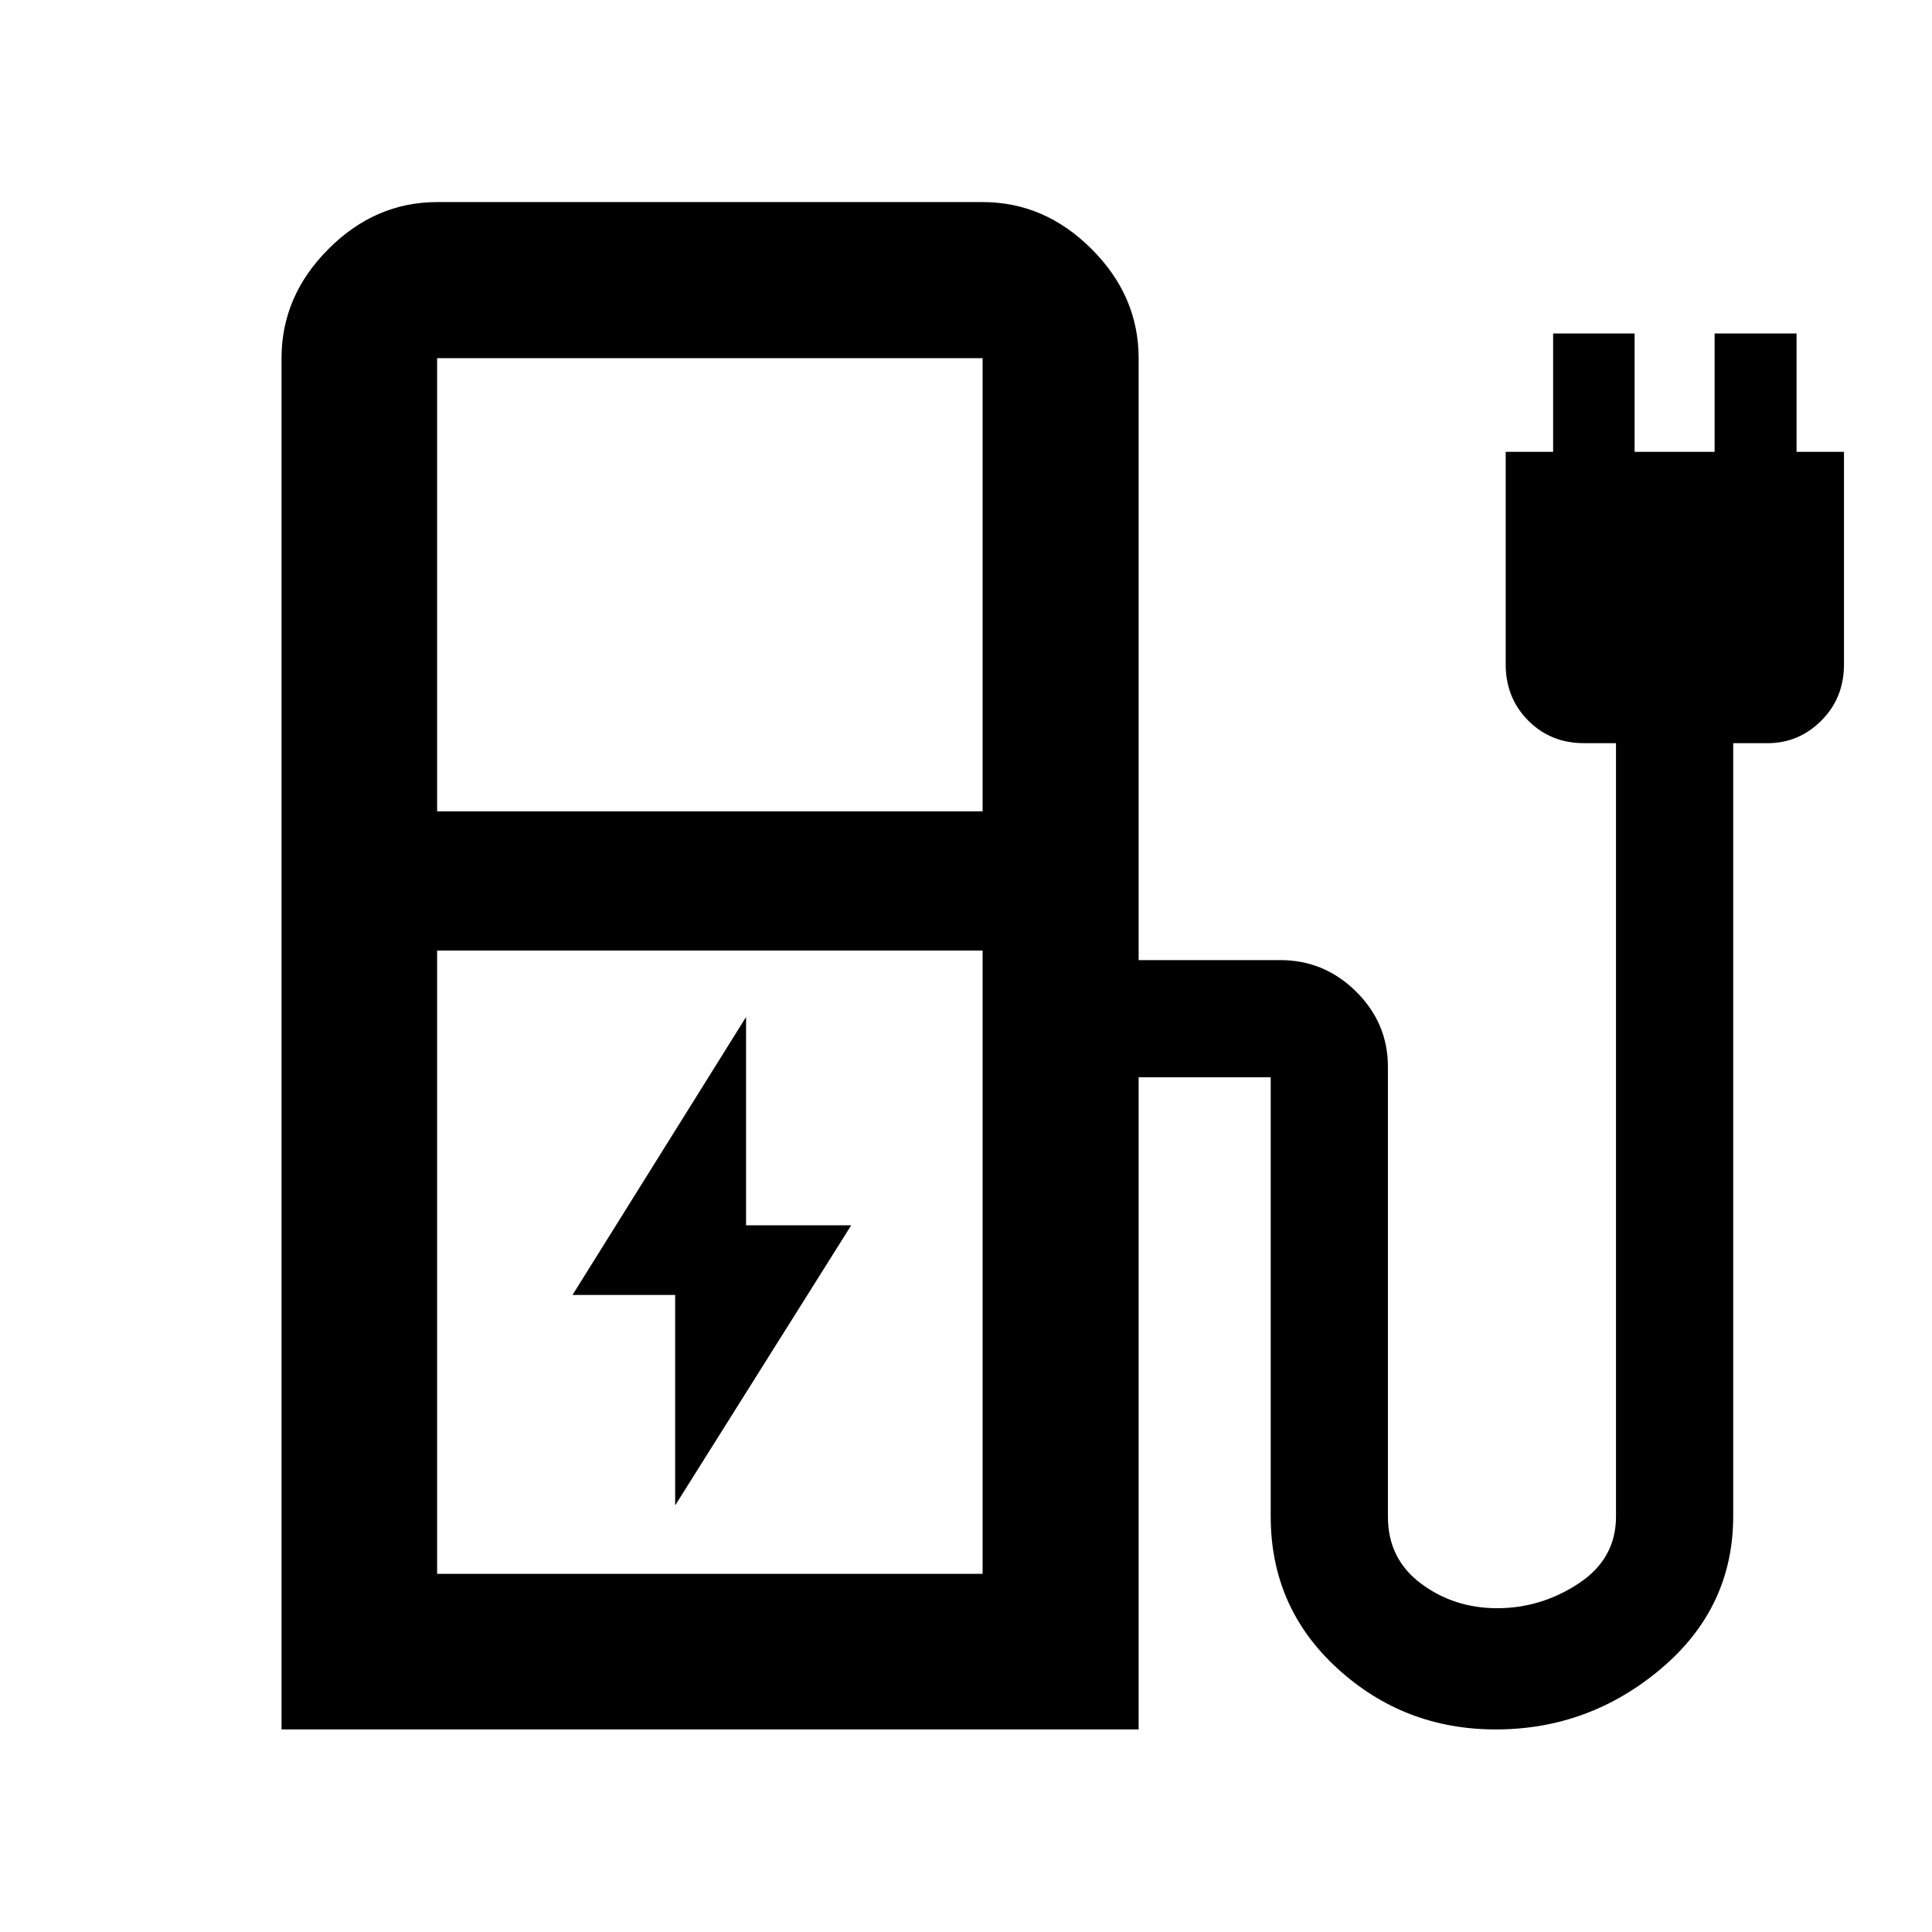<svg xmlns="http://www.w3.org/2000/svg" height="48" viewBox="0 -960 960 960" width="48"><path d="m335.48-211.96 87.48-139.19h-52.24v-103.52l-86.24 138.12h51v104.59ZM217.2-556.85h271.04v-225.19H217.2v225.19Zm0 378.89h271.04v-309.71H217.2v309.71Zm-77.31 77.31v-681.39q0-30.85 23.28-54.2t54.03-23.35h271.04q30.84 0 54.19 23.35 23.35 23.35 23.35 54.2v299.11h70.4q21.87 0 37.67 15.65 15.8 15.66 15.8 37.4v223.51q0 20.98 16.43 33.23 16.42 12.25 37.83 12.25 21.79 0 40.43-12.25t18.64-33.23v-384.35h-15.89q-16.57 0-27.74-11.24-11.18-11.24-11.18-27.91v-105.61h23.57v-58.8h40.48v58.8h39.76v-58.8h40.72v58.8h23.56v105.61q0 16.67-11.23 27.91-11.24 11.24-26.68 11.24h-17.13v384.09q0 45.46-35.78 75.72-35.78 30.26-82.24 30.26-45.49 0-78.64-30.3-33.15-30.31-33.15-75.52v-223.46q0 2.61 1.31 3.92t3.93 1.31h-70.87v324.05H139.89Zm348.35-77.31H217.2h271.04Z"/></svg>